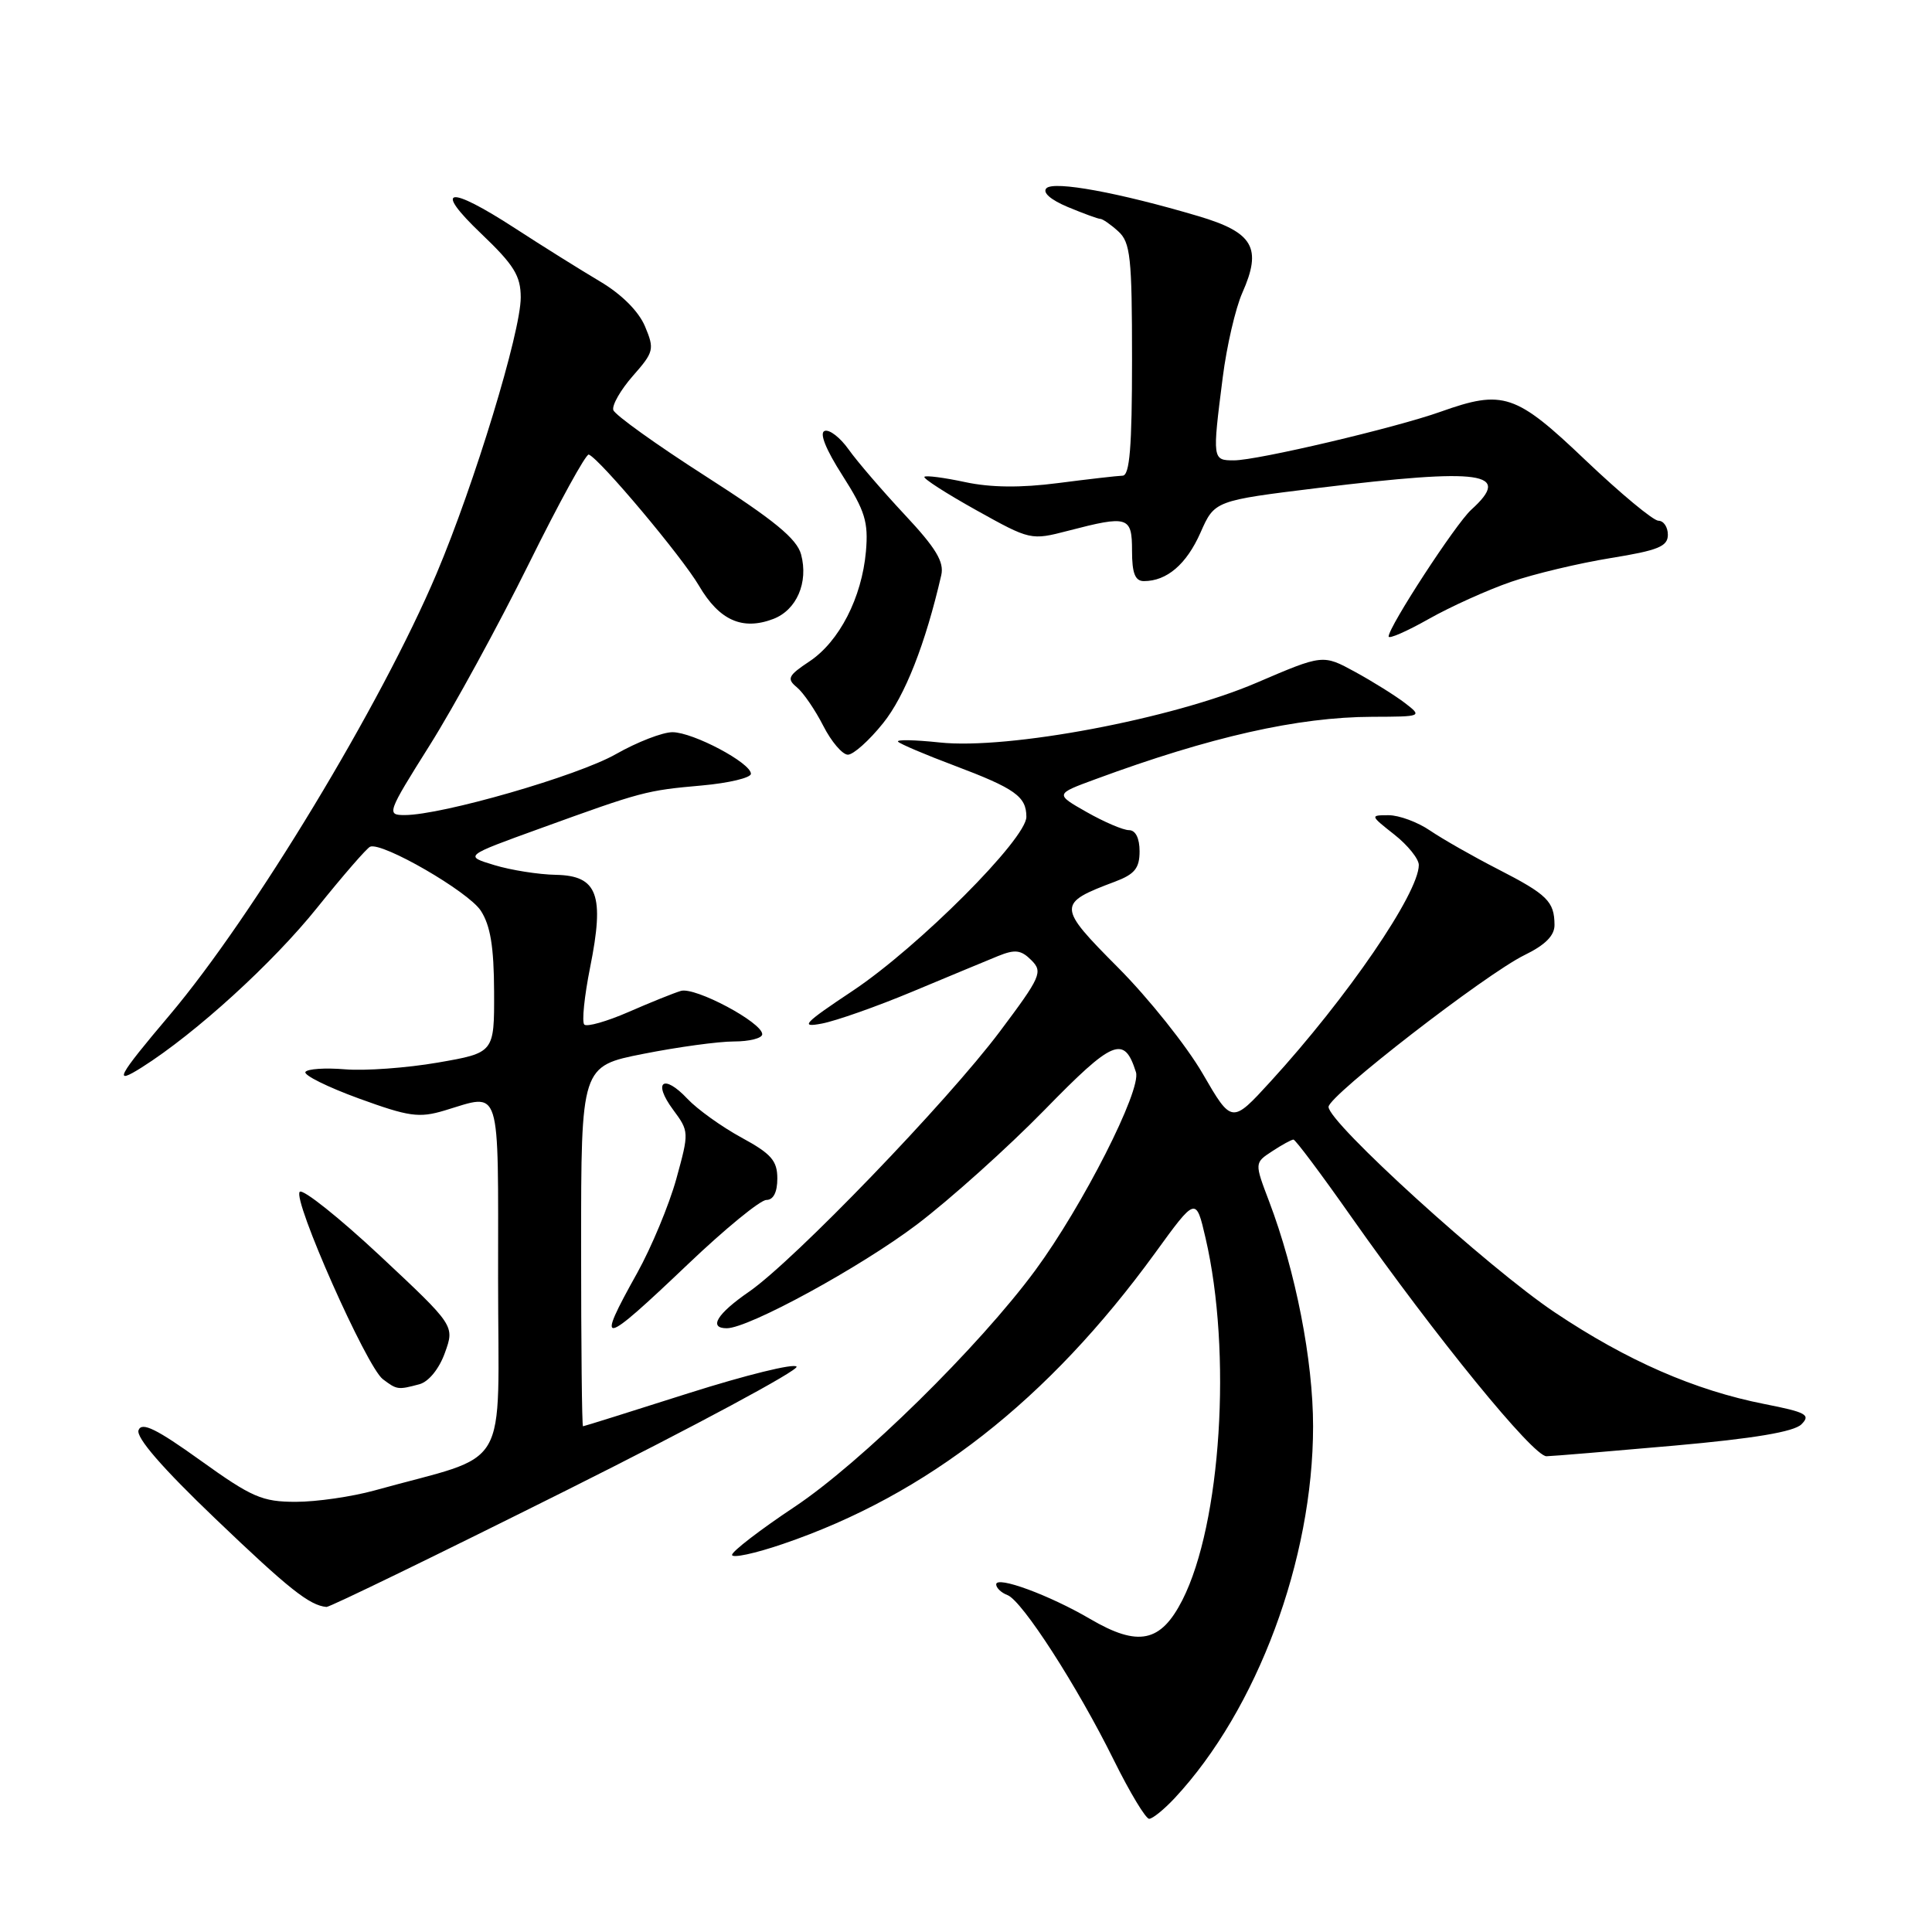 <?xml version="1.0" encoding="UTF-8" standalone="no"?>
<!DOCTYPE svg PUBLIC "-//W3C//DTD SVG 1.1//EN" "http://www.w3.org/Graphics/SVG/1.1/DTD/svg11.dtd" >
<svg xmlns="http://www.w3.org/2000/svg" xmlns:xlink="http://www.w3.org/1999/xlink" version="1.1" viewBox="0 0 256 256">
 <g >
 <path fill="currentColor"
d=" M 155.66 238.25 C 166.58 226.53 173.99 206.64 173.99 189.00 C 173.99 180.24 171.68 168.45 168.16 159.18 C 166.22 154.08 166.22 154.08 168.58 152.54 C 169.87 151.69 171.14 151.00 171.39 151.00 C 171.65 151.00 175.10 155.61 179.06 161.25 C 190.25 177.15 203.17 193.00 204.92 192.96 C 205.79 192.94 213.42 192.30 221.88 191.55 C 232.42 190.61 237.71 189.72 238.70 188.73 C 239.96 187.47 239.33 187.13 233.84 186.05 C 224.55 184.22 215.60 180.31 206.02 173.90 C 197.21 168.01 175.97 148.70 176.04 146.66 C 176.10 145.14 196.86 129.07 202.01 126.55 C 204.75 125.22 206.00 123.96 205.98 122.55 C 205.96 119.45 205.03 118.53 198.50 115.18 C 195.20 113.49 191.15 111.18 189.50 110.06 C 187.85 108.93 185.38 108.02 184.00 108.02 C 181.53 108.02 181.54 108.05 184.75 110.58 C 186.54 111.99 188.00 113.81 188.00 114.61 C 188.00 118.34 178.52 132.19 168.36 143.30 C 163.22 148.92 163.22 148.92 159.36 142.26 C 157.24 138.60 152.20 132.28 148.16 128.22 C 140.07 120.09 140.05 119.71 147.75 116.82 C 150.35 115.84 151.00 115.04 151.00 112.80 C 151.00 111.07 150.47 110.00 149.60 110.00 C 148.83 110.00 146.31 108.92 144.00 107.61 C 139.79 105.22 139.79 105.22 145.15 103.25 C 160.38 97.63 171.98 95.01 181.82 94.98 C 188.44 94.96 188.48 94.94 186.17 93.16 C 184.89 92.18 181.92 90.32 179.56 89.03 C 175.29 86.70 175.29 86.70 166.52 90.46 C 155.37 95.25 133.58 99.36 124.50 98.38 C 121.20 98.03 118.72 97.98 119.00 98.28 C 119.28 98.58 122.61 100.00 126.42 101.43 C 134.51 104.48 136.00 105.54 136.00 108.24 C 136.00 111.16 121.71 125.47 113.00 131.28 C 106.49 135.61 105.95 136.19 108.89 135.63 C 110.75 135.28 116.15 133.38 120.89 131.40 C 125.62 129.42 130.74 127.30 132.25 126.68 C 134.50 125.77 135.29 125.86 136.66 127.23 C 138.21 128.78 137.93 129.42 132.47 136.70 C 125.49 146.00 105.23 167.02 99.25 171.16 C 95.00 174.09 93.84 176.00 96.30 176.00 C 99.20 176.00 113.99 167.93 121.50 162.25 C 125.90 158.91 133.50 152.09 138.39 147.09 C 147.52 137.73 148.96 137.13 150.52 142.07 C 151.27 144.42 143.46 159.79 137.19 168.31 C 129.73 178.44 114.09 193.81 105.25 199.69 C 100.71 202.71 97.00 205.57 97.00 206.03 C 97.00 206.50 100.04 205.85 103.75 204.58 C 122.82 198.09 138.88 185.53 153.05 166.04 C 158.47 158.57 158.47 158.57 159.74 164.04 C 163.26 179.19 161.81 201.88 156.68 212.00 C 153.81 217.64 150.83 218.26 144.45 214.52 C 139.06 211.36 132.00 208.76 132.00 209.94 C 132.00 210.40 132.67 211.05 133.50 211.36 C 135.45 212.11 142.75 223.43 147.60 233.25 C 149.71 237.51 151.81 241.00 152.27 241.00 C 152.72 241.00 154.25 239.76 155.66 238.25 Z  M 75.05 197.48 C 92.12 188.94 105.85 181.56 105.55 181.09 C 105.26 180.61 98.83 182.20 91.26 184.60 C 83.69 187.01 77.39 188.99 77.25 188.99 C 77.11 189.00 77.00 178.26 77.00 165.14 C 77.00 141.27 77.00 141.27 85.25 139.64 C 89.79 138.74 95.19 138.00 97.25 138.00 C 99.31 138.00 101.00 137.57 101.00 137.04 C 101.00 135.48 92.10 130.74 90.22 131.30 C 89.28 131.58 86.15 132.84 83.27 134.10 C 80.40 135.35 77.76 136.10 77.42 135.76 C 77.08 135.41 77.43 132.01 78.19 128.20 C 80.13 118.57 79.19 116.03 73.67 115.92 C 71.38 115.88 67.70 115.30 65.50 114.63 C 61.50 113.42 61.50 113.42 71.50 109.80 C 85.10 104.87 85.60 104.74 93.00 104.08 C 96.58 103.76 99.50 103.06 99.50 102.53 C 99.50 101.09 91.86 97.04 89.12 97.02 C 87.81 97.01 84.44 98.32 81.62 99.92 C 76.59 102.80 58.56 108.00 53.63 108.00 C 51.20 108.00 51.29 107.74 56.94 98.75 C 60.14 93.66 66.04 82.85 70.06 74.73 C 74.08 66.60 77.66 60.08 78.02 60.23 C 79.52 60.85 90.37 73.77 92.63 77.63 C 95.31 82.20 98.37 83.57 102.45 82.02 C 105.56 80.84 107.14 77.18 106.15 73.47 C 105.59 71.39 102.60 68.93 93.53 63.12 C 86.99 58.93 81.48 54.98 81.27 54.34 C 81.06 53.71 82.23 51.67 83.85 49.82 C 86.65 46.64 86.74 46.28 85.46 43.23 C 84.61 41.23 82.35 38.97 79.45 37.26 C 76.89 35.74 71.85 32.59 68.25 30.25 C 59.36 24.48 57.31 24.81 63.78 30.98 C 68.11 35.11 69.00 36.55 69.00 39.42 C 69.00 44.01 62.87 64.13 57.85 76.00 C 50.54 93.29 33.53 121.42 22.48 134.50 C 15.53 142.71 14.91 143.89 18.81 141.42 C 25.95 136.90 36.15 127.60 42.03 120.27 C 45.46 116.00 48.62 112.36 49.05 112.19 C 50.68 111.56 62.03 118.12 63.70 120.66 C 64.98 122.62 65.45 125.45 65.47 131.41 C 65.50 139.50 65.50 139.50 58.00 140.80 C 53.88 141.51 48.35 141.91 45.72 141.69 C 43.09 141.47 40.73 141.63 40.47 142.04 C 40.22 142.46 43.40 144.04 47.54 145.55 C 54.19 147.97 55.52 148.16 58.90 147.15 C 66.50 144.87 66.00 143.31 66.00 169.47 C 66.00 195.71 67.93 192.41 49.60 197.50 C 46.62 198.32 41.95 199.00 39.20 199.00 C 34.75 199.00 33.38 198.41 26.57 193.52 C 20.73 189.33 18.79 188.38 18.36 189.50 C 17.99 190.46 21.50 194.51 28.53 201.23 C 38.28 210.56 41.00 212.72 43.26 212.93 C 43.67 212.97 57.98 206.01 75.05 197.48 Z  M 55.57 183.42 C 56.80 183.09 58.19 181.38 58.95 179.26 C 60.25 175.66 60.25 175.66 50.38 166.42 C 44.94 161.34 40.15 157.52 39.72 157.92 C 38.71 158.88 48.57 181.12 50.73 182.75 C 52.60 184.16 52.72 184.18 55.57 183.42 Z  M 91.17 167.50 C 96.08 162.82 100.75 159.00 101.55 159.00 C 102.48 159.00 103.00 157.97 103.00 156.16 C 103.00 153.80 102.20 152.88 98.24 150.73 C 95.62 149.30 92.40 146.99 91.09 145.60 C 87.92 142.22 86.44 143.33 89.18 147.03 C 91.32 149.92 91.32 150.02 89.61 156.23 C 88.65 159.68 86.32 165.27 84.44 168.66 C 78.86 178.66 79.57 178.54 91.17 167.50 Z  M 117.01 95.83 C 119.91 92.23 122.63 85.31 124.72 76.22 C 125.13 74.46 124.02 72.62 119.87 68.19 C 116.92 65.03 113.58 61.15 112.46 59.57 C 111.34 57.99 109.91 56.87 109.27 57.10 C 108.54 57.35 109.42 59.55 111.63 63.00 C 114.63 67.70 115.08 69.17 114.74 73.08 C 114.19 79.21 111.21 85.00 107.27 87.63 C 104.42 89.52 104.22 89.94 105.59 91.07 C 106.45 91.78 108.02 94.08 109.09 96.18 C 110.16 98.28 111.63 100.00 112.35 100.00 C 113.07 100.00 115.17 98.13 117.01 95.83 Z  M 200.21 77.10 C 203.28 76.04 209.22 74.63 213.40 73.95 C 219.71 72.93 221.00 72.41 221.00 70.86 C 221.00 69.84 220.44 69.00 219.75 69.00 C 219.06 68.99 214.73 65.39 210.11 61.00 C 200.83 52.15 199.19 51.60 190.88 54.56 C 184.91 56.69 166.60 61.00 163.51 61.00 C 160.64 61.00 160.63 60.91 162.02 50.00 C 162.54 45.88 163.71 40.84 164.61 38.81 C 167.26 32.85 166.08 30.80 158.79 28.64 C 148.27 25.52 139.66 23.94 138.66 24.94 C 138.10 25.50 139.20 26.47 141.49 27.43 C 143.56 28.29 145.49 29.00 145.79 29.00 C 146.10 29.00 147.17 29.74 148.17 30.65 C 149.79 32.12 150.00 34.06 150.00 47.65 C 150.00 59.25 149.69 63.01 148.75 63.03 C 148.06 63.05 144.22 63.49 140.20 64.01 C 135.27 64.65 131.27 64.61 127.88 63.88 C 125.12 63.29 122.69 62.97 122.49 63.18 C 122.28 63.39 125.36 65.37 129.34 67.59 C 136.52 71.59 136.60 71.61 141.53 70.33 C 149.49 68.26 150.00 68.42 150.00 73.00 C 150.00 75.96 150.41 77.00 151.57 77.00 C 154.61 77.00 157.21 74.78 159.07 70.58 C 160.94 66.34 160.94 66.34 174.72 64.65 C 196.49 62.00 200.45 62.56 194.94 67.55 C 192.89 69.41 184.00 83.05 184.00 84.34 C 184.00 84.71 186.39 83.67 189.31 82.02 C 192.23 80.37 197.14 78.16 200.21 77.10 Z "/>
</g>
</svg>